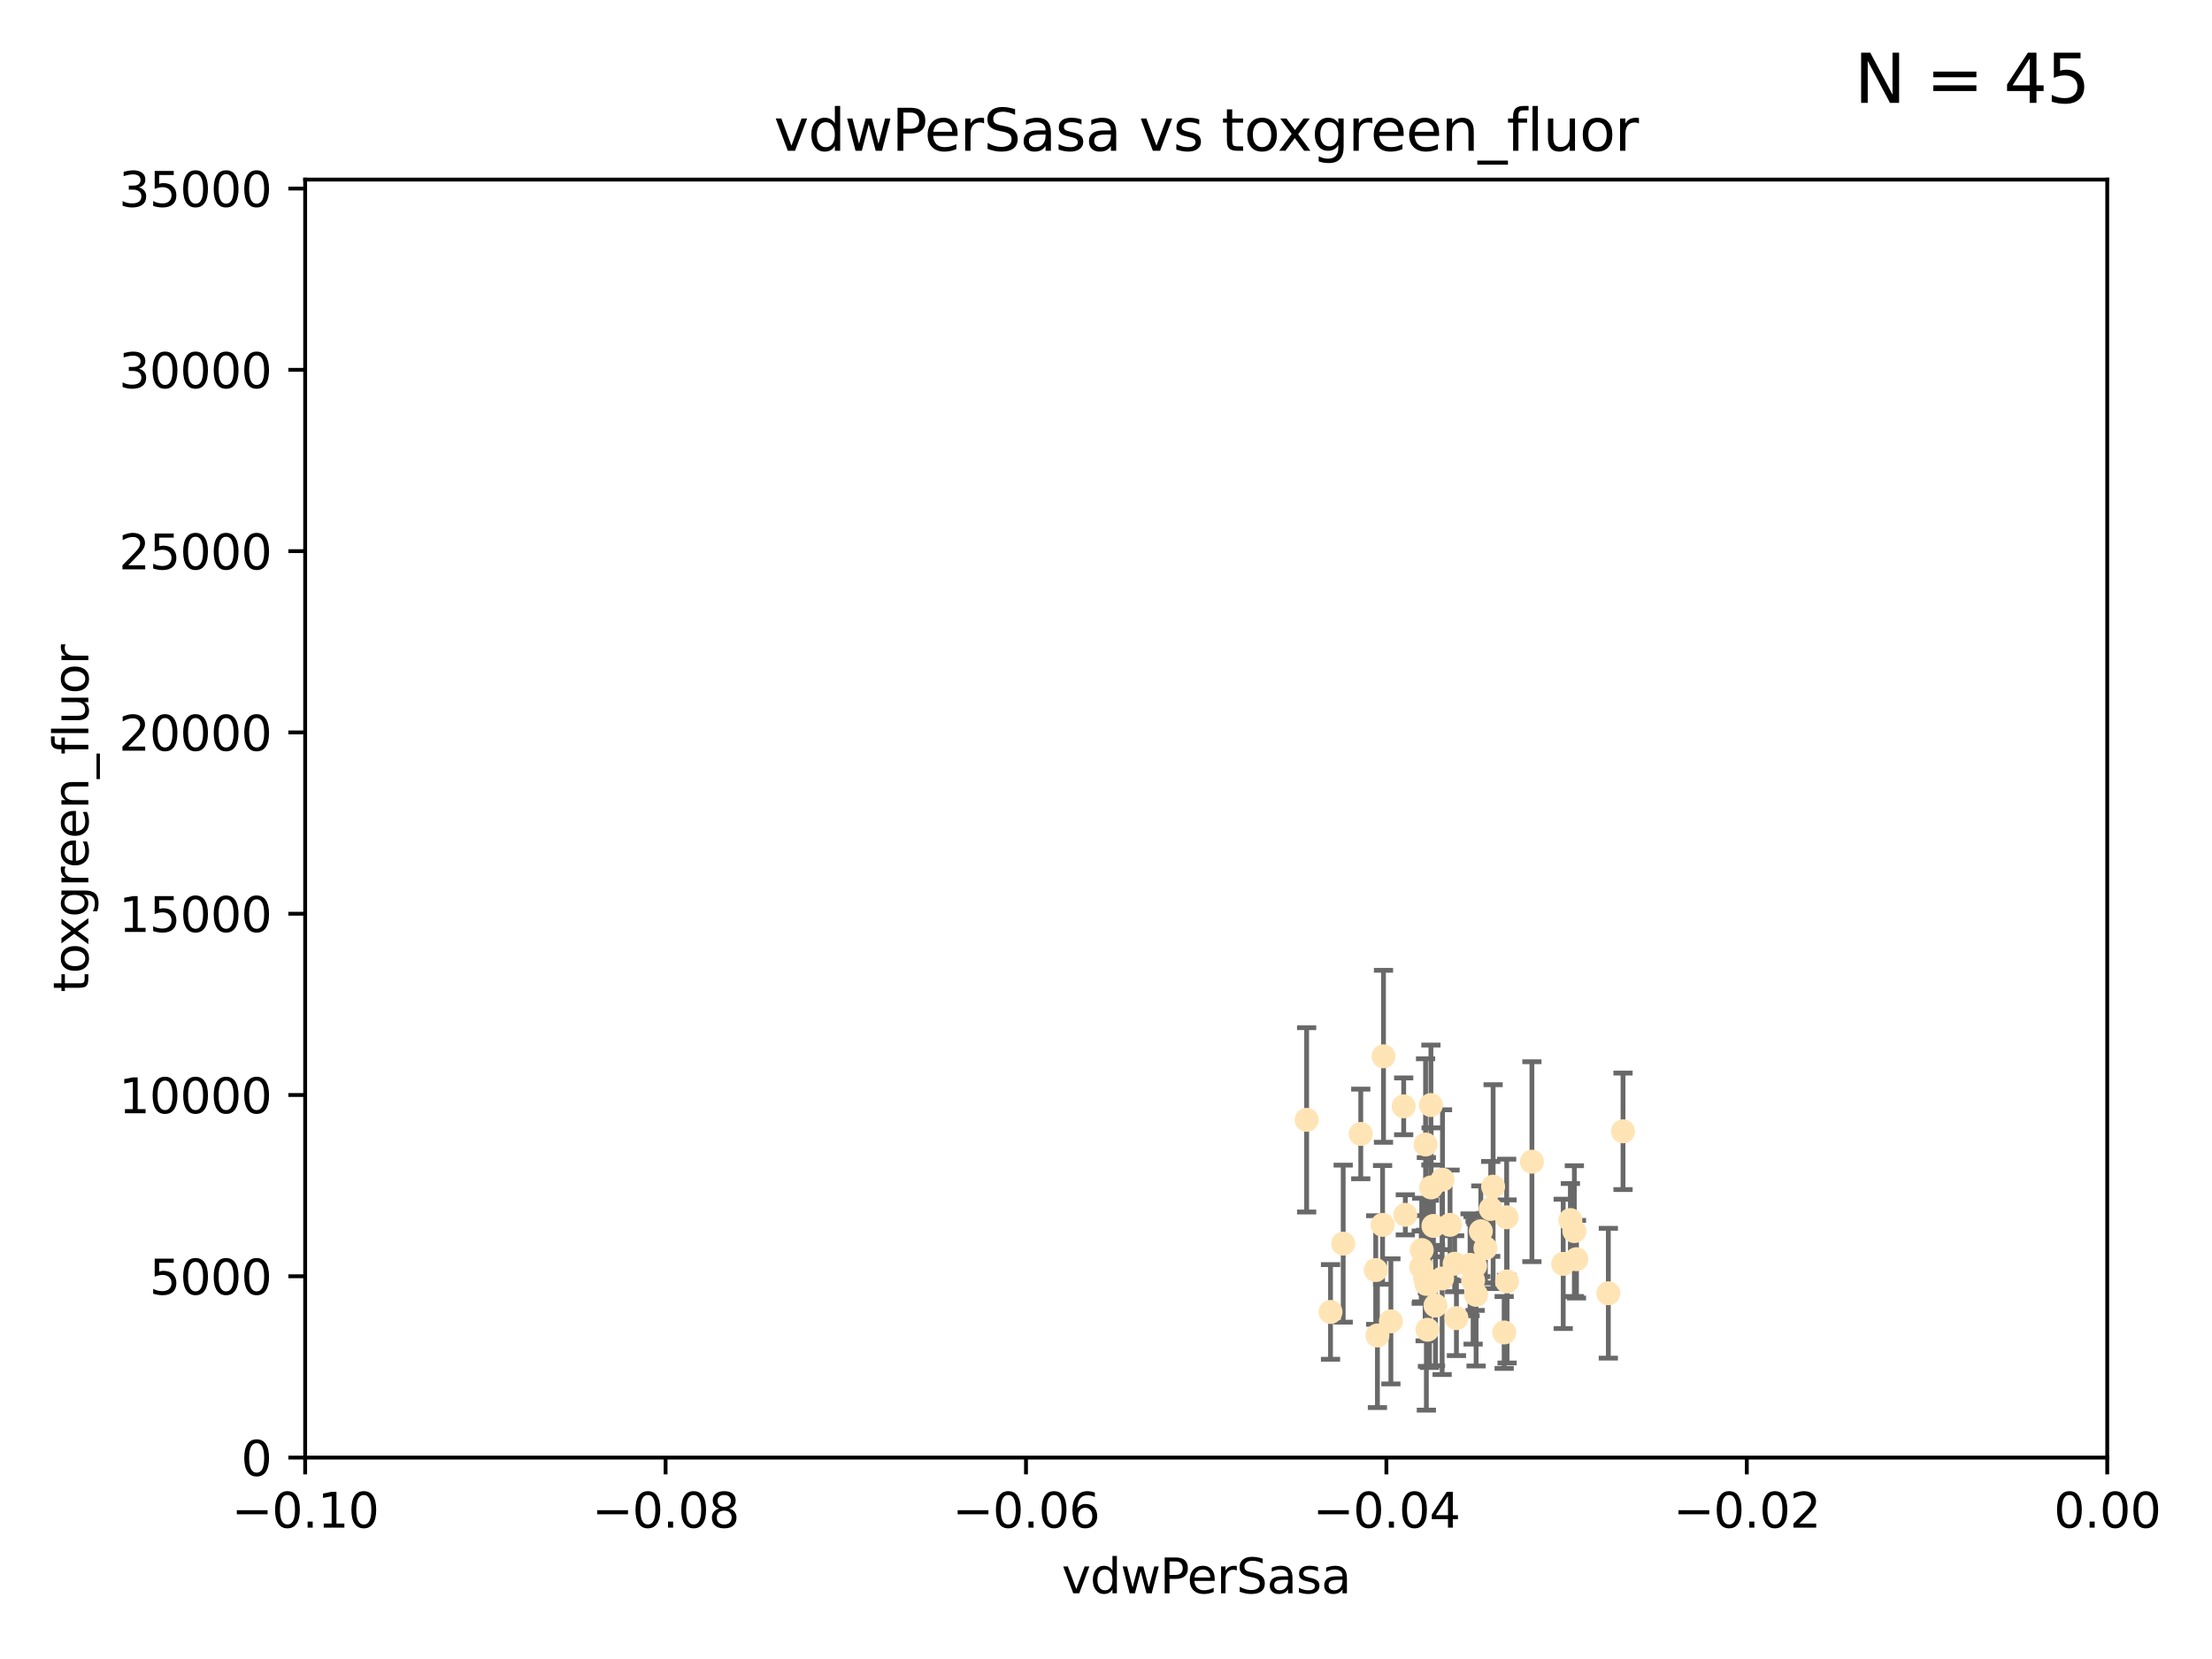 <?xml version="1.0" encoding="utf-8" standalone="no"?>
<!DOCTYPE svg PUBLIC "-//W3C//DTD SVG 1.1//EN"
  "http://www.w3.org/Graphics/SVG/1.1/DTD/svg11.dtd">
<svg xmlns:xlink="http://www.w3.org/1999/xlink" width="460.8pt" height="345.6pt" viewBox="0 0 460.8 345.6" xmlns="http://www.w3.org/2000/svg" version="1.1">
 <defs>
  <style type="text/css">*{stroke-linejoin: round; stroke-linecap: butt}</style>
 </defs>
 <g id="figure_1">
  <g id="patch_1">
   <path d="M 0 345.6 
L 460.8 345.6 
L 460.8 0 
L 0 0 
z
" style="fill: #ffffff"/>
  </g>
  <g id="axes_1">
   <g id="patch_2">
    <path d="M 63.571 303.64 
L 438.975 303.64 
L 438.975 37.411 
L 63.571 37.411 
z
" style="fill: #ffffff"/>
   </g>
   <g id="PathCollection_1">
    <defs>
     <path id="mc07f640f2f" d="M 0 1.118 
C 0.297 1.118 0.581 1 0.791 0.791 
C 1 0.581 1.118 0.297 1.118 0 
C 1.118 -0.297 1 -0.581 0.791 -0.791 
C 0.581 -1 0.297 -1.118 0 -1.118 
C -0.297 -1.118 -0.581 -1 -0.791 -0.791 
C -1 -0.581 -1.118 -0.297 -1.118 0 
C -1.118 0.297 -1 0.581 -0.791 0.791 
C -0.581 1 -0.297 1.118 0 1.118 
z
" style="stroke: #ffe4b5"/>
    </defs>
    <g clip-path="url(#p07886540e5)">
     <use xlink:href="#mc07f640f2f" x="292.414" y="230.468" style="fill: #ffe4b5; stroke: #ffe4b5"/>
     <use xlink:href="#mc07f640f2f" x="283.472" y="236.222" style="fill: #ffe4b5; stroke: #ffe4b5"/>
     <use xlink:href="#mc07f640f2f" x="279.814" y="259.073" style="fill: #ffe4b5; stroke: #ffe4b5"/>
     <use xlink:href="#mc07f640f2f" x="272.196" y="233.283" style="fill: #ffe4b5; stroke: #ffe4b5"/>
     <use xlink:href="#mc07f640f2f" x="277.172" y="273.299" style="fill: #ffe4b5; stroke: #ffe4b5"/>
     <use xlink:href="#mc07f640f2f" x="300.422" y="266.328" style="fill: #ffe4b5; stroke: #ffe4b5"/>
     <use xlink:href="#mc07f640f2f" x="286.944" y="278.206" style="fill: #ffe4b5; stroke: #ffe4b5"/>
     <use xlink:href="#mc07f640f2f" x="288.207" y="220.046" style="fill: #ffe4b5; stroke: #ffe4b5"/>
     <use xlink:href="#mc07f640f2f" x="288.018" y="255.164" style="fill: #ffe4b5; stroke: #ffe4b5"/>
     <use xlink:href="#mc07f640f2f" x="311.044" y="247.2" style="fill: #ffe4b5; stroke: #ffe4b5"/>
     <use xlink:href="#mc07f640f2f" x="297.138" y="267.453" style="fill: #ffe4b5; stroke: #ffe4b5"/>
     <use xlink:href="#mc07f640f2f" x="296.974" y="238.421" style="fill: #ffe4b5; stroke: #ffe4b5"/>
     <use xlink:href="#mc07f640f2f" x="302.072" y="255.162" style="fill: #ffe4b5; stroke: #ffe4b5"/>
     <use xlink:href="#mc07f640f2f" x="286.59" y="264.575" style="fill: #ffe4b5; stroke: #ffe4b5"/>
     <use xlink:href="#mc07f640f2f" x="297.783" y="267.458" style="fill: #ffe4b5; stroke: #ffe4b5"/>
     <use xlink:href="#mc07f640f2f" x="298.608" y="255.382" style="fill: #ffe4b5; stroke: #ffe4b5"/>
     <use xlink:href="#mc07f640f2f" x="300.501" y="245.75" style="fill: #ffe4b5; stroke: #ffe4b5"/>
     <use xlink:href="#mc07f640f2f" x="296.882" y="266.279" style="fill: #ffe4b5; stroke: #ffe4b5"/>
     <use xlink:href="#mc07f640f2f" x="298.086" y="230.204" style="fill: #ffe4b5; stroke: #ffe4b5"/>
     <use xlink:href="#mc07f640f2f" x="308.484" y="256.494" style="fill: #ffe4b5; stroke: #ffe4b5"/>
     <use xlink:href="#mc07f640f2f" x="309.44" y="260.01" style="fill: #ffe4b5; stroke: #ffe4b5"/>
     <use xlink:href="#mc07f640f2f" x="292.755" y="253.07" style="fill: #ffe4b5; stroke: #ffe4b5"/>
     <use xlink:href="#mc07f640f2f" x="296.071" y="263.972" style="fill: #ffe4b5; stroke: #ffe4b5"/>
     <use xlink:href="#mc07f640f2f" x="310.543" y="251.842" style="fill: #ffe4b5; stroke: #ffe4b5"/>
     <use xlink:href="#mc07f640f2f" x="303.027" y="263.256" style="fill: #ffe4b5; stroke: #ffe4b5"/>
     <use xlink:href="#mc07f640f2f" x="298.127" y="247.358" style="fill: #ffe4b5; stroke: #ffe4b5"/>
     <use xlink:href="#mc07f640f2f" x="306.238" y="263.488" style="fill: #ffe4b5; stroke: #ffe4b5"/>
     <use xlink:href="#mc07f640f2f" x="303.404" y="274.597" style="fill: #ffe4b5; stroke: #ffe4b5"/>
     <use xlink:href="#mc07f640f2f" x="299.034" y="271.972" style="fill: #ffe4b5; stroke: #ffe4b5"/>
     <use xlink:href="#mc07f640f2f" x="307.497" y="269.741" style="fill: #ffe4b5; stroke: #ffe4b5"/>
     <use xlink:href="#mc07f640f2f" x="325.649" y="263.286" style="fill: #ffe4b5; stroke: #ffe4b5"/>
     <use xlink:href="#mc07f640f2f" x="319.126" y="242.001" style="fill: #ffe4b5; stroke: #ffe4b5"/>
     <use xlink:href="#mc07f640f2f" x="307.295" y="263.706" style="fill: #ffe4b5; stroke: #ffe4b5"/>
     <use xlink:href="#mc07f640f2f" x="296.173" y="260.409" style="fill: #ffe4b5; stroke: #ffe4b5"/>
     <use xlink:href="#mc07f640f2f" x="313.95" y="266.947" style="fill: #ffe4b5; stroke: #ffe4b5"/>
     <use xlink:href="#mc07f640f2f" x="327.969" y="256.462" style="fill: #ffe4b5; stroke: #ffe4b5"/>
     <use xlink:href="#mc07f640f2f" x="306.875" y="266.727" style="fill: #ffe4b5; stroke: #ffe4b5"/>
     <use xlink:href="#mc07f640f2f" x="335.045" y="269.405" style="fill: #ffe4b5; stroke: #ffe4b5"/>
     <use xlink:href="#mc07f640f2f" x="289.747" y="275.261" style="fill: #ffe4b5; stroke: #ffe4b5"/>
     <use xlink:href="#mc07f640f2f" x="327.134" y="254.163" style="fill: #ffe4b5; stroke: #ffe4b5"/>
     <use xlink:href="#mc07f640f2f" x="313.861" y="253.584" style="fill: #ffe4b5; stroke: #ffe4b5"/>
     <use xlink:href="#mc07f640f2f" x="297.373" y="277.009" style="fill: #ffe4b5; stroke: #ffe4b5"/>
     <use xlink:href="#mc07f640f2f" x="328.406" y="262.316" style="fill: #ffe4b5; stroke: #ffe4b5"/>
     <use xlink:href="#mc07f640f2f" x="313.345" y="277.579" style="fill: #ffe4b5; stroke: #ffe4b5"/>
     <use xlink:href="#mc07f640f2f" x="338.105" y="235.674" style="fill: #ffe4b5; stroke: #ffe4b5"/>
    </g>
   </g>
   <g id="matplotlib.axis_1">
    <g id="xtick_1">
     <g id="line2d_1">
      <defs>
       <path id="m826f24c037" d="M 0 0 
L 0 3.5 
" style="stroke: #000000; stroke-width: 0.8"/>
      </defs>
      <g>
       <use xlink:href="#m826f24c037" x="63.571" y="303.64" style="stroke: #000000; stroke-width: 0.8"/>
      </g>
     </g>
     <g id="text_1">
      <!-- −0.10 -->
      <g transform="translate(48.249 318.238)scale(0.1 -0.1)">
       <defs>
        <path id="DejaVuSans-2212" d="M 678 2272 
L 4684 2272 
L 4684 1741 
L 678 1741 
L 678 2272 
z
" transform="scale(0.016)"/>
        <path id="DejaVuSans-30" d="M 2034 4250 
Q 1547 4250 1301 3770 
Q 1056 3291 1056 2328 
Q 1056 1369 1301 889 
Q 1547 409 2034 409 
Q 2525 409 2770 889 
Q 3016 1369 3016 2328 
Q 3016 3291 2770 3770 
Q 2525 4250 2034 4250 
z
M 2034 4750 
Q 2819 4750 3233 4129 
Q 3647 3509 3647 2328 
Q 3647 1150 3233 529 
Q 2819 -91 2034 -91 
Q 1250 -91 836 529 
Q 422 1150 422 2328 
Q 422 3509 836 4129 
Q 1250 4750 2034 4750 
z
" transform="scale(0.016)"/>
        <path id="DejaVuSans-2e" d="M 684 794 
L 1344 794 
L 1344 0 
L 684 0 
L 684 794 
z
" transform="scale(0.016)"/>
        <path id="DejaVuSans-31" d="M 794 531 
L 1825 531 
L 1825 4091 
L 703 3866 
L 703 4441 
L 1819 4666 
L 2450 4666 
L 2450 531 
L 3481 531 
L 3481 0 
L 794 0 
L 794 531 
z
" transform="scale(0.016)"/>
       </defs>
       <use xlink:href="#DejaVuSans-2212"/>
       <use xlink:href="#DejaVuSans-30" x="83.789"/>
       <use xlink:href="#DejaVuSans-2e" x="147.412"/>
       <use xlink:href="#DejaVuSans-31" x="179.199"/>
       <use xlink:href="#DejaVuSans-30" x="242.822"/>
      </g>
     </g>
    </g>
    <g id="xtick_2">
     <g id="line2d_2">
      <g>
       <use xlink:href="#m826f24c037" x="138.652" y="303.64" style="stroke: #000000; stroke-width: 0.8"/>
      </g>
     </g>
     <g id="text_2">
      <!-- −0.08 -->
      <g transform="translate(123.329 318.238)scale(0.1 -0.1)">
       <defs>
        <path id="DejaVuSans-38" d="M 2034 2216 
Q 1584 2216 1326 1975 
Q 1069 1734 1069 1313 
Q 1069 891 1326 650 
Q 1584 409 2034 409 
Q 2484 409 2743 651 
Q 3003 894 3003 1313 
Q 3003 1734 2745 1975 
Q 2488 2216 2034 2216 
z
M 1403 2484 
Q 997 2584 770 2862 
Q 544 3141 544 3541 
Q 544 4100 942 4425 
Q 1341 4750 2034 4750 
Q 2731 4750 3128 4425 
Q 3525 4100 3525 3541 
Q 3525 3141 3298 2862 
Q 3072 2584 2669 2484 
Q 3125 2378 3379 2068 
Q 3634 1759 3634 1313 
Q 3634 634 3220 271 
Q 2806 -91 2034 -91 
Q 1263 -91 848 271 
Q 434 634 434 1313 
Q 434 1759 690 2068 
Q 947 2378 1403 2484 
z
M 1172 3481 
Q 1172 3119 1398 2916 
Q 1625 2713 2034 2713 
Q 2441 2713 2670 2916 
Q 2900 3119 2900 3481 
Q 2900 3844 2670 4047 
Q 2441 4250 2034 4250 
Q 1625 4250 1398 4047 
Q 1172 3844 1172 3481 
z
" transform="scale(0.016)"/>
       </defs>
       <use xlink:href="#DejaVuSans-2212"/>
       <use xlink:href="#DejaVuSans-30" x="83.789"/>
       <use xlink:href="#DejaVuSans-2e" x="147.412"/>
       <use xlink:href="#DejaVuSans-30" x="179.199"/>
       <use xlink:href="#DejaVuSans-38" x="242.822"/>
      </g>
     </g>
    </g>
    <g id="xtick_3">
     <g id="line2d_3">
      <g>
       <use xlink:href="#m826f24c037" x="213.733" y="303.64" style="stroke: #000000; stroke-width: 0.8"/>
      </g>
     </g>
     <g id="text_3">
      <!-- −0.06 -->
      <g transform="translate(198.41 318.238)scale(0.1 -0.1)">
       <defs>
        <path id="DejaVuSans-36" d="M 2113 2584 
Q 1688 2584 1439 2293 
Q 1191 2003 1191 1497 
Q 1191 994 1439 701 
Q 1688 409 2113 409 
Q 2538 409 2786 701 
Q 3034 994 3034 1497 
Q 3034 2003 2786 2293 
Q 2538 2584 2113 2584 
z
M 3366 4563 
L 3366 3988 
Q 3128 4100 2886 4159 
Q 2644 4219 2406 4219 
Q 1781 4219 1451 3797 
Q 1122 3375 1075 2522 
Q 1259 2794 1537 2939 
Q 1816 3084 2150 3084 
Q 2853 3084 3261 2657 
Q 3669 2231 3669 1497 
Q 3669 778 3244 343 
Q 2819 -91 2113 -91 
Q 1303 -91 875 529 
Q 447 1150 447 2328 
Q 447 3434 972 4092 
Q 1497 4750 2381 4750 
Q 2619 4750 2861 4703 
Q 3103 4656 3366 4563 
z
" transform="scale(0.016)"/>
       </defs>
       <use xlink:href="#DejaVuSans-2212"/>
       <use xlink:href="#DejaVuSans-30" x="83.789"/>
       <use xlink:href="#DejaVuSans-2e" x="147.412"/>
       <use xlink:href="#DejaVuSans-30" x="179.199"/>
       <use xlink:href="#DejaVuSans-36" x="242.822"/>
      </g>
     </g>
    </g>
    <g id="xtick_4">
     <g id="line2d_4">
      <g>
       <use xlink:href="#m826f24c037" x="288.813" y="303.64" style="stroke: #000000; stroke-width: 0.8"/>
      </g>
     </g>
     <g id="text_4">
      <!-- −0.04 -->
      <g transform="translate(273.491 318.238)scale(0.1 -0.1)">
       <defs>
        <path id="DejaVuSans-34" d="M 2419 4116 
L 825 1625 
L 2419 1625 
L 2419 4116 
z
M 2253 4666 
L 3047 4666 
L 3047 1625 
L 3713 1625 
L 3713 1100 
L 3047 1100 
L 3047 0 
L 2419 0 
L 2419 1100 
L 313 1100 
L 313 1709 
L 2253 4666 
z
" transform="scale(0.016)"/>
       </defs>
       <use xlink:href="#DejaVuSans-2212"/>
       <use xlink:href="#DejaVuSans-30" x="83.789"/>
       <use xlink:href="#DejaVuSans-2e" x="147.412"/>
       <use xlink:href="#DejaVuSans-30" x="179.199"/>
       <use xlink:href="#DejaVuSans-34" x="242.822"/>
      </g>
     </g>
    </g>
    <g id="xtick_5">
     <g id="line2d_5">
      <g>
       <use xlink:href="#m826f24c037" x="363.894" y="303.64" style="stroke: #000000; stroke-width: 0.8"/>
      </g>
     </g>
     <g id="text_5">
      <!-- −0.02 -->
      <g transform="translate(348.572 318.238)scale(0.1 -0.1)">
       <defs>
        <path id="DejaVuSans-32" d="M 1228 531 
L 3431 531 
L 3431 0 
L 469 0 
L 469 531 
Q 828 903 1448 1529 
Q 2069 2156 2228 2338 
Q 2531 2678 2651 2914 
Q 2772 3150 2772 3378 
Q 2772 3750 2511 3984 
Q 2250 4219 1831 4219 
Q 1534 4219 1204 4116 
Q 875 4013 500 3803 
L 500 4441 
Q 881 4594 1212 4672 
Q 1544 4750 1819 4750 
Q 2544 4750 2975 4387 
Q 3406 4025 3406 3419 
Q 3406 3131 3298 2873 
Q 3191 2616 2906 2266 
Q 2828 2175 2409 1742 
Q 1991 1309 1228 531 
z
" transform="scale(0.016)"/>
       </defs>
       <use xlink:href="#DejaVuSans-2212"/>
       <use xlink:href="#DejaVuSans-30" x="83.789"/>
       <use xlink:href="#DejaVuSans-2e" x="147.412"/>
       <use xlink:href="#DejaVuSans-30" x="179.199"/>
       <use xlink:href="#DejaVuSans-32" x="242.822"/>
      </g>
     </g>
    </g>
    <g id="xtick_6">
     <g id="line2d_6">
      <g>
       <use xlink:href="#m826f24c037" x="438.975" y="303.64" style="stroke: #000000; stroke-width: 0.8"/>
      </g>
     </g>
     <g id="text_6">
      <!-- 0.00 -->
      <g transform="translate(427.842 318.238)scale(0.1 -0.1)">
       <use xlink:href="#DejaVuSans-30"/>
       <use xlink:href="#DejaVuSans-2e" x="63.623"/>
       <use xlink:href="#DejaVuSans-30" x="95.41"/>
       <use xlink:href="#DejaVuSans-30" x="159.033"/>
      </g>
     </g>
    </g>
    <g id="text_7">
     <!-- vdwPerSasa -->
     <g transform="translate(221.178 331.917)scale(0.1 -0.1)">
      <defs>
       <path id="DejaVuSans-76" d="M 191 3500 
L 800 3500 
L 1894 563 
L 2988 3500 
L 3597 3500 
L 2284 0 
L 1503 0 
L 191 3500 
z
" transform="scale(0.016)"/>
       <path id="DejaVuSans-64" d="M 2906 2969 
L 2906 4863 
L 3481 4863 
L 3481 0 
L 2906 0 
L 2906 525 
Q 2725 213 2448 61 
Q 2172 -91 1784 -91 
Q 1150 -91 751 415 
Q 353 922 353 1747 
Q 353 2572 751 3078 
Q 1150 3584 1784 3584 
Q 2172 3584 2448 3432 
Q 2725 3281 2906 2969 
z
M 947 1747 
Q 947 1113 1208 752 
Q 1469 391 1925 391 
Q 2381 391 2643 752 
Q 2906 1113 2906 1747 
Q 2906 2381 2643 2742 
Q 2381 3103 1925 3103 
Q 1469 3103 1208 2742 
Q 947 2381 947 1747 
z
" transform="scale(0.016)"/>
       <path id="DejaVuSans-77" d="M 269 3500 
L 844 3500 
L 1563 769 
L 2278 3500 
L 2956 3500 
L 3675 769 
L 4391 3500 
L 4966 3500 
L 4050 0 
L 3372 0 
L 2619 2869 
L 1863 0 
L 1184 0 
L 269 3500 
z
" transform="scale(0.016)"/>
       <path id="DejaVuSans-50" d="M 1259 4147 
L 1259 2394 
L 2053 2394 
Q 2494 2394 2734 2622 
Q 2975 2850 2975 3272 
Q 2975 3691 2734 3919 
Q 2494 4147 2053 4147 
L 1259 4147 
z
M 628 4666 
L 2053 4666 
Q 2838 4666 3239 4311 
Q 3641 3956 3641 3272 
Q 3641 2581 3239 2228 
Q 2838 1875 2053 1875 
L 1259 1875 
L 1259 0 
L 628 0 
L 628 4666 
z
" transform="scale(0.016)"/>
       <path id="DejaVuSans-65" d="M 3597 1894 
L 3597 1613 
L 953 1613 
Q 991 1019 1311 708 
Q 1631 397 2203 397 
Q 2534 397 2845 478 
Q 3156 559 3463 722 
L 3463 178 
Q 3153 47 2828 -22 
Q 2503 -91 2169 -91 
Q 1331 -91 842 396 
Q 353 884 353 1716 
Q 353 2575 817 3079 
Q 1281 3584 2069 3584 
Q 2775 3584 3186 3129 
Q 3597 2675 3597 1894 
z
M 3022 2063 
Q 3016 2534 2758 2815 
Q 2500 3097 2075 3097 
Q 1594 3097 1305 2825 
Q 1016 2553 972 2059 
L 3022 2063 
z
" transform="scale(0.016)"/>
       <path id="DejaVuSans-72" d="M 2631 2963 
Q 2534 3019 2420 3045 
Q 2306 3072 2169 3072 
Q 1681 3072 1420 2755 
Q 1159 2438 1159 1844 
L 1159 0 
L 581 0 
L 581 3500 
L 1159 3500 
L 1159 2956 
Q 1341 3275 1631 3429 
Q 1922 3584 2338 3584 
Q 2397 3584 2469 3576 
Q 2541 3569 2628 3553 
L 2631 2963 
z
" transform="scale(0.016)"/>
       <path id="DejaVuSans-53" d="M 3425 4513 
L 3425 3897 
Q 3066 4069 2747 4153 
Q 2428 4238 2131 4238 
Q 1616 4238 1336 4038 
Q 1056 3838 1056 3469 
Q 1056 3159 1242 3001 
Q 1428 2844 1947 2747 
L 2328 2669 
Q 3034 2534 3370 2195 
Q 3706 1856 3706 1288 
Q 3706 609 3251 259 
Q 2797 -91 1919 -91 
Q 1588 -91 1214 -16 
Q 841 59 441 206 
L 441 856 
Q 825 641 1194 531 
Q 1563 422 1919 422 
Q 2459 422 2753 634 
Q 3047 847 3047 1241 
Q 3047 1584 2836 1778 
Q 2625 1972 2144 2069 
L 1759 2144 
Q 1053 2284 737 2584 
Q 422 2884 422 3419 
Q 422 4038 858 4394 
Q 1294 4750 2059 4750 
Q 2388 4750 2728 4690 
Q 3069 4631 3425 4513 
z
" transform="scale(0.016)"/>
       <path id="DejaVuSans-61" d="M 2194 1759 
Q 1497 1759 1228 1600 
Q 959 1441 959 1056 
Q 959 750 1161 570 
Q 1363 391 1709 391 
Q 2188 391 2477 730 
Q 2766 1069 2766 1631 
L 2766 1759 
L 2194 1759 
z
M 3341 1997 
L 3341 0 
L 2766 0 
L 2766 531 
Q 2569 213 2275 61 
Q 1981 -91 1556 -91 
Q 1019 -91 701 211 
Q 384 513 384 1019 
Q 384 1609 779 1909 
Q 1175 2209 1959 2209 
L 2766 2209 
L 2766 2266 
Q 2766 2663 2505 2880 
Q 2244 3097 1772 3097 
Q 1472 3097 1187 3025 
Q 903 2953 641 2809 
L 641 3341 
Q 956 3463 1253 3523 
Q 1550 3584 1831 3584 
Q 2591 3584 2966 3190 
Q 3341 2797 3341 1997 
z
" transform="scale(0.016)"/>
       <path id="DejaVuSans-73" d="M 2834 3397 
L 2834 2853 
Q 2591 2978 2328 3040 
Q 2066 3103 1784 3103 
Q 1356 3103 1142 2972 
Q 928 2841 928 2578 
Q 928 2378 1081 2264 
Q 1234 2150 1697 2047 
L 1894 2003 
Q 2506 1872 2764 1633 
Q 3022 1394 3022 966 
Q 3022 478 2636 193 
Q 2250 -91 1575 -91 
Q 1294 -91 989 -36 
Q 684 19 347 128 
L 347 722 
Q 666 556 975 473 
Q 1284 391 1588 391 
Q 1994 391 2212 530 
Q 2431 669 2431 922 
Q 2431 1156 2273 1281 
Q 2116 1406 1581 1522 
L 1381 1569 
Q 847 1681 609 1914 
Q 372 2147 372 2553 
Q 372 3047 722 3315 
Q 1072 3584 1716 3584 
Q 2034 3584 2315 3537 
Q 2597 3491 2834 3397 
z
" transform="scale(0.016)"/>
      </defs>
      <use xlink:href="#DejaVuSans-76"/>
      <use xlink:href="#DejaVuSans-64" x="59.18"/>
      <use xlink:href="#DejaVuSans-77" x="122.656"/>
      <use xlink:href="#DejaVuSans-50" x="204.443"/>
      <use xlink:href="#DejaVuSans-65" x="261.121"/>
      <use xlink:href="#DejaVuSans-72" x="322.645"/>
      <use xlink:href="#DejaVuSans-53" x="363.758"/>
      <use xlink:href="#DejaVuSans-61" x="427.234"/>
      <use xlink:href="#DejaVuSans-73" x="488.514"/>
      <use xlink:href="#DejaVuSans-61" x="540.613"/>
     </g>
    </g>
   </g>
   <g id="matplotlib.axis_2">
    <g id="ytick_1">
     <g id="line2d_7">
      <defs>
       <path id="m23e819c0aa" d="M 0 0 
L -3.5 0 
" style="stroke: #000000; stroke-width: 0.8"/>
      </defs>
      <g>
       <use xlink:href="#m23e819c0aa" x="63.571" y="303.64" style="stroke: #000000; stroke-width: 0.8"/>
      </g>
     </g>
     <g id="text_8">
      <!-- 0 -->
      <g transform="translate(50.209 307.439)scale(0.1 -0.1)">
       <use xlink:href="#DejaVuSans-30"/>
      </g>
     </g>
    </g>
    <g id="ytick_2">
     <g id="line2d_8">
      <g>
       <use xlink:href="#m23e819c0aa" x="63.571" y="265.874" style="stroke: #000000; stroke-width: 0.8"/>
      </g>
     </g>
     <g id="text_9">
      <!-- 5000 -->
      <g transform="translate(31.121 269.673)scale(0.1 -0.1)">
       <defs>
        <path id="DejaVuSans-35" d="M 691 4666 
L 3169 4666 
L 3169 4134 
L 1269 4134 
L 1269 2991 
Q 1406 3038 1543 3061 
Q 1681 3084 1819 3084 
Q 2600 3084 3056 2656 
Q 3513 2228 3513 1497 
Q 3513 744 3044 326 
Q 2575 -91 1722 -91 
Q 1428 -91 1123 -41 
Q 819 9 494 109 
L 494 744 
Q 775 591 1075 516 
Q 1375 441 1709 441 
Q 2250 441 2565 725 
Q 2881 1009 2881 1497 
Q 2881 1984 2565 2268 
Q 2250 2553 1709 2553 
Q 1456 2553 1204 2497 
Q 953 2441 691 2322 
L 691 4666 
z
" transform="scale(0.016)"/>
       </defs>
       <use xlink:href="#DejaVuSans-35"/>
       <use xlink:href="#DejaVuSans-30" x="63.623"/>
       <use xlink:href="#DejaVuSans-30" x="127.246"/>
       <use xlink:href="#DejaVuSans-30" x="190.869"/>
      </g>
     </g>
    </g>
    <g id="ytick_3">
     <g id="line2d_9">
      <g>
       <use xlink:href="#m23e819c0aa" x="63.571" y="228.108" style="stroke: #000000; stroke-width: 0.8"/>
      </g>
     </g>
     <g id="text_10">
      <!-- 10000 -->
      <g transform="translate(24.759 231.907)scale(0.1 -0.1)">
       <use xlink:href="#DejaVuSans-31"/>
       <use xlink:href="#DejaVuSans-30" x="63.623"/>
       <use xlink:href="#DejaVuSans-30" x="127.246"/>
       <use xlink:href="#DejaVuSans-30" x="190.869"/>
       <use xlink:href="#DejaVuSans-30" x="254.492"/>
      </g>
     </g>
    </g>
    <g id="ytick_4">
     <g id="line2d_10">
      <g>
       <use xlink:href="#m23e819c0aa" x="63.571" y="190.342" style="stroke: #000000; stroke-width: 0.8"/>
      </g>
     </g>
     <g id="text_11">
      <!-- 15000 -->
      <g transform="translate(24.759 194.141)scale(0.1 -0.1)">
       <use xlink:href="#DejaVuSans-31"/>
       <use xlink:href="#DejaVuSans-35" x="63.623"/>
       <use xlink:href="#DejaVuSans-30" x="127.246"/>
       <use xlink:href="#DejaVuSans-30" x="190.869"/>
       <use xlink:href="#DejaVuSans-30" x="254.492"/>
      </g>
     </g>
    </g>
    <g id="ytick_5">
     <g id="line2d_11">
      <g>
       <use xlink:href="#m23e819c0aa" x="63.571" y="152.576" style="stroke: #000000; stroke-width: 0.8"/>
      </g>
     </g>
     <g id="text_12">
      <!-- 20000 -->
      <g transform="translate(24.759 156.375)scale(0.1 -0.1)">
       <use xlink:href="#DejaVuSans-32"/>
       <use xlink:href="#DejaVuSans-30" x="63.623"/>
       <use xlink:href="#DejaVuSans-30" x="127.246"/>
       <use xlink:href="#DejaVuSans-30" x="190.869"/>
       <use xlink:href="#DejaVuSans-30" x="254.492"/>
      </g>
     </g>
    </g>
    <g id="ytick_6">
     <g id="line2d_12">
      <g>
       <use xlink:href="#m23e819c0aa" x="63.571" y="114.81" style="stroke: #000000; stroke-width: 0.8"/>
      </g>
     </g>
     <g id="text_13">
      <!-- 25000 -->
      <g transform="translate(24.759 118.609)scale(0.1 -0.1)">
       <use xlink:href="#DejaVuSans-32"/>
       <use xlink:href="#DejaVuSans-35" x="63.623"/>
       <use xlink:href="#DejaVuSans-30" x="127.246"/>
       <use xlink:href="#DejaVuSans-30" x="190.869"/>
       <use xlink:href="#DejaVuSans-30" x="254.492"/>
      </g>
     </g>
    </g>
    <g id="ytick_7">
     <g id="line2d_13">
      <g>
       <use xlink:href="#m23e819c0aa" x="63.571" y="77.044" style="stroke: #000000; stroke-width: 0.8"/>
      </g>
     </g>
     <g id="text_14">
      <!-- 30000 -->
      <g transform="translate(24.759 80.844)scale(0.1 -0.1)">
       <defs>
        <path id="DejaVuSans-33" d="M 2597 2516 
Q 3050 2419 3304 2112 
Q 3559 1806 3559 1356 
Q 3559 666 3084 287 
Q 2609 -91 1734 -91 
Q 1441 -91 1130 -33 
Q 819 25 488 141 
L 488 750 
Q 750 597 1062 519 
Q 1375 441 1716 441 
Q 2309 441 2620 675 
Q 2931 909 2931 1356 
Q 2931 1769 2642 2001 
Q 2353 2234 1838 2234 
L 1294 2234 
L 1294 2753 
L 1863 2753 
Q 2328 2753 2575 2939 
Q 2822 3125 2822 3475 
Q 2822 3834 2567 4026 
Q 2313 4219 1838 4219 
Q 1578 4219 1281 4162 
Q 984 4106 628 3988 
L 628 4550 
Q 988 4650 1302 4700 
Q 1616 4750 1894 4750 
Q 2613 4750 3031 4423 
Q 3450 4097 3450 3541 
Q 3450 3153 3228 2886 
Q 3006 2619 2597 2516 
z
" transform="scale(0.016)"/>
       </defs>
       <use xlink:href="#DejaVuSans-33"/>
       <use xlink:href="#DejaVuSans-30" x="63.623"/>
       <use xlink:href="#DejaVuSans-30" x="127.246"/>
       <use xlink:href="#DejaVuSans-30" x="190.869"/>
       <use xlink:href="#DejaVuSans-30" x="254.492"/>
      </g>
     </g>
    </g>
    <g id="ytick_8">
     <g id="line2d_14">
      <g>
       <use xlink:href="#m23e819c0aa" x="63.571" y="39.278" style="stroke: #000000; stroke-width: 0.8"/>
      </g>
     </g>
     <g id="text_15">
      <!-- 35000 -->
      <g transform="translate(24.759 43.078)scale(0.1 -0.1)">
       <use xlink:href="#DejaVuSans-33"/>
       <use xlink:href="#DejaVuSans-35" x="63.623"/>
       <use xlink:href="#DejaVuSans-30" x="127.246"/>
       <use xlink:href="#DejaVuSans-30" x="190.869"/>
       <use xlink:href="#DejaVuSans-30" x="254.492"/>
      </g>
     </g>
    </g>
    <g id="text_16">
     <!-- toxgreen_fluor -->
     <g transform="translate(18.401 206.72)rotate(-90)scale(0.1 -0.1)">
      <defs>
       <path id="DejaVuSans-74" d="M 1172 4494 
L 1172 3500 
L 2356 3500 
L 2356 3053 
L 1172 3053 
L 1172 1153 
Q 1172 725 1289 603 
Q 1406 481 1766 481 
L 2356 481 
L 2356 0 
L 1766 0 
Q 1100 0 847 248 
Q 594 497 594 1153 
L 594 3053 
L 172 3053 
L 172 3500 
L 594 3500 
L 594 4494 
L 1172 4494 
z
" transform="scale(0.016)"/>
       <path id="DejaVuSans-6f" d="M 1959 3097 
Q 1497 3097 1228 2736 
Q 959 2375 959 1747 
Q 959 1119 1226 758 
Q 1494 397 1959 397 
Q 2419 397 2687 759 
Q 2956 1122 2956 1747 
Q 2956 2369 2687 2733 
Q 2419 3097 1959 3097 
z
M 1959 3584 
Q 2709 3584 3137 3096 
Q 3566 2609 3566 1747 
Q 3566 888 3137 398 
Q 2709 -91 1959 -91 
Q 1206 -91 779 398 
Q 353 888 353 1747 
Q 353 2609 779 3096 
Q 1206 3584 1959 3584 
z
" transform="scale(0.016)"/>
       <path id="DejaVuSans-78" d="M 3513 3500 
L 2247 1797 
L 3578 0 
L 2900 0 
L 1881 1375 
L 863 0 
L 184 0 
L 1544 1831 
L 300 3500 
L 978 3500 
L 1906 2253 
L 2834 3500 
L 3513 3500 
z
" transform="scale(0.016)"/>
       <path id="DejaVuSans-67" d="M 2906 1791 
Q 2906 2416 2648 2759 
Q 2391 3103 1925 3103 
Q 1463 3103 1205 2759 
Q 947 2416 947 1791 
Q 947 1169 1205 825 
Q 1463 481 1925 481 
Q 2391 481 2648 825 
Q 2906 1169 2906 1791 
z
M 3481 434 
Q 3481 -459 3084 -895 
Q 2688 -1331 1869 -1331 
Q 1566 -1331 1297 -1286 
Q 1028 -1241 775 -1147 
L 775 -588 
Q 1028 -725 1275 -790 
Q 1522 -856 1778 -856 
Q 2344 -856 2625 -561 
Q 2906 -266 2906 331 
L 2906 616 
Q 2728 306 2450 153 
Q 2172 0 1784 0 
Q 1141 0 747 490 
Q 353 981 353 1791 
Q 353 2603 747 3093 
Q 1141 3584 1784 3584 
Q 2172 3584 2450 3431 
Q 2728 3278 2906 2969 
L 2906 3500 
L 3481 3500 
L 3481 434 
z
" transform="scale(0.016)"/>
       <path id="DejaVuSans-6e" d="M 3513 2113 
L 3513 0 
L 2938 0 
L 2938 2094 
Q 2938 2591 2744 2837 
Q 2550 3084 2163 3084 
Q 1697 3084 1428 2787 
Q 1159 2491 1159 1978 
L 1159 0 
L 581 0 
L 581 3500 
L 1159 3500 
L 1159 2956 
Q 1366 3272 1645 3428 
Q 1925 3584 2291 3584 
Q 2894 3584 3203 3211 
Q 3513 2838 3513 2113 
z
" transform="scale(0.016)"/>
       <path id="DejaVuSans-5f" d="M 3263 -1063 
L 3263 -1509 
L -63 -1509 
L -63 -1063 
L 3263 -1063 
z
" transform="scale(0.016)"/>
       <path id="DejaVuSans-66" d="M 2375 4863 
L 2375 4384 
L 1825 4384 
Q 1516 4384 1395 4259 
Q 1275 4134 1275 3809 
L 1275 3500 
L 2222 3500 
L 2222 3053 
L 1275 3053 
L 1275 0 
L 697 0 
L 697 3053 
L 147 3053 
L 147 3500 
L 697 3500 
L 697 3744 
Q 697 4328 969 4595 
Q 1241 4863 1831 4863 
L 2375 4863 
z
" transform="scale(0.016)"/>
       <path id="DejaVuSans-6c" d="M 603 4863 
L 1178 4863 
L 1178 0 
L 603 0 
L 603 4863 
z
" transform="scale(0.016)"/>
       <path id="DejaVuSans-75" d="M 544 1381 
L 544 3500 
L 1119 3500 
L 1119 1403 
Q 1119 906 1312 657 
Q 1506 409 1894 409 
Q 2359 409 2629 706 
Q 2900 1003 2900 1516 
L 2900 3500 
L 3475 3500 
L 3475 0 
L 2900 0 
L 2900 538 
Q 2691 219 2414 64 
Q 2138 -91 1772 -91 
Q 1169 -91 856 284 
Q 544 659 544 1381 
z
M 1991 3584 
L 1991 3584 
z
" transform="scale(0.016)"/>
      </defs>
      <use xlink:href="#DejaVuSans-74"/>
      <use xlink:href="#DejaVuSans-6f" x="39.209"/>
      <use xlink:href="#DejaVuSans-78" x="97.266"/>
      <use xlink:href="#DejaVuSans-67" x="156.445"/>
      <use xlink:href="#DejaVuSans-72" x="219.922"/>
      <use xlink:href="#DejaVuSans-65" x="258.785"/>
      <use xlink:href="#DejaVuSans-65" x="320.309"/>
      <use xlink:href="#DejaVuSans-6e" x="381.832"/>
      <use xlink:href="#DejaVuSans-5f" x="445.211"/>
      <use xlink:href="#DejaVuSans-66" x="495.211"/>
      <use xlink:href="#DejaVuSans-6c" x="530.416"/>
      <use xlink:href="#DejaVuSans-75" x="558.199"/>
      <use xlink:href="#DejaVuSans-6f" x="621.578"/>
      <use xlink:href="#DejaVuSans-72" x="682.76"/>
     </g>
    </g>
   </g>
   <g id="LineCollection_1">
    <path d="M 292.414 236.385 
L 292.414 224.551 
" clip-path="url(#p07886540e5)" style="fill: none; stroke: #696969"/>
    <path d="M 283.472 245.56 
L 283.472 226.884 
" clip-path="url(#p07886540e5)" style="fill: none; stroke: #696969"/>
    <path d="M 279.814 275.427 
L 279.814 242.719 
" clip-path="url(#p07886540e5)" style="fill: none; stroke: #696969"/>
    <path d="M 272.196 252.481 
L 272.196 214.086 
" clip-path="url(#p07886540e5)" style="fill: none; stroke: #696969"/>
    <path d="M 277.172 283.157 
L 277.172 263.441 
" clip-path="url(#p07886540e5)" style="fill: none; stroke: #696969"/>
    <path d="M 300.422 286.341 
L 300.422 246.315 
" clip-path="url(#p07886540e5)" style="fill: none; stroke: #696969"/>
    <path d="M 286.944 293.225 
L 286.944 263.186 
" clip-path="url(#p07886540e5)" style="fill: none; stroke: #696969"/>
    <path d="M 288.207 237.957 
L 288.207 202.135 
" clip-path="url(#p07886540e5)" style="fill: none; stroke: #696969"/>
    <path d="M 288.018 267.529 
L 288.018 242.8 
" clip-path="url(#p07886540e5)" style="fill: none; stroke: #696969"/>
    <path d="M 311.044 268.437 
L 311.044 225.964 
" clip-path="url(#p07886540e5)" style="fill: none; stroke: #696969"/>
    <path d="M 297.138 293.757 
L 297.138 241.15 
" clip-path="url(#p07886540e5)" style="fill: none; stroke: #696969"/>
    <path d="M 296.974 256.278 
L 296.974 220.565 
" clip-path="url(#p07886540e5)" style="fill: none; stroke: #696969"/>
    <path d="M 302.072 266.585 
L 302.072 243.739 
" clip-path="url(#p07886540e5)" style="fill: none; stroke: #696969"/>
    <path d="M 286.59 275.884 
L 286.59 253.266 
" clip-path="url(#p07886540e5)" style="fill: none; stroke: #696969"/>
    <path d="M 297.783 284.88 
L 297.783 250.036 
" clip-path="url(#p07886540e5)" style="fill: none; stroke: #696969"/>
    <path d="M 298.608 261.811 
L 298.608 248.953 
" clip-path="url(#p07886540e5)" style="fill: none; stroke: #696969"/>
    <path d="M 300.501 260.314 
L 300.501 231.186 
" clip-path="url(#p07886540e5)" style="fill: none; stroke: #696969"/>
    <path d="M 296.882 279.32 
L 296.882 253.239 
" clip-path="url(#p07886540e5)" style="fill: none; stroke: #696969"/>
    <path d="M 298.086 242.701 
L 298.086 217.707 
" clip-path="url(#p07886540e5)" style="fill: none; stroke: #696969"/>
    <path d="M 308.484 265.936 
L 308.484 247.052 
" clip-path="url(#p07886540e5)" style="fill: none; stroke: #696969"/>
    <path d="M 309.44 267.252 
L 309.44 252.769 
" clip-path="url(#p07886540e5)" style="fill: none; stroke: #696969"/>
    <path d="M 292.755 257.248 
L 292.755 248.893 
" clip-path="url(#p07886540e5)" style="fill: none; stroke: #696969"/>
    <path d="M 296.071 271.503 
L 296.071 256.44 
" clip-path="url(#p07886540e5)" style="fill: none; stroke: #696969"/>
    <path d="M 310.543 261.732 
L 310.543 241.952 
" clip-path="url(#p07886540e5)" style="fill: none; stroke: #696969"/>
    <path d="M 303.027 269.082 
L 303.027 257.431 
" clip-path="url(#p07886540e5)" style="fill: none; stroke: #696969"/>
    <path d="M 298.127 259.759 
L 298.127 234.957 
" clip-path="url(#p07886540e5)" style="fill: none; stroke: #696969"/>
    <path d="M 306.238 274.103 
L 306.238 252.873 
" clip-path="url(#p07886540e5)" style="fill: none; stroke: #696969"/>
    <path d="M 303.404 282.395 
L 303.404 266.8 
" clip-path="url(#p07886540e5)" style="fill: none; stroke: #696969"/>
    <path d="M 299.034 284.509 
L 299.034 259.434 
" clip-path="url(#p07886540e5)" style="fill: none; stroke: #696969"/>
    <path d="M 307.497 284.563 
L 307.497 254.919 
" clip-path="url(#p07886540e5)" style="fill: none; stroke: #696969"/>
    <path d="M 325.649 276.757 
L 325.649 249.815 
" clip-path="url(#p07886540e5)" style="fill: none; stroke: #696969"/>
    <path d="M 319.126 262.82 
L 319.126 221.181 
" clip-path="url(#p07886540e5)" style="fill: none; stroke: #696969"/>
    <path d="M 307.295 272.986 
L 307.295 254.425 
" clip-path="url(#p07886540e5)" style="fill: none; stroke: #696969"/>
    <path d="M 296.173 271.21 
L 296.173 249.607 
" clip-path="url(#p07886540e5)" style="fill: none; stroke: #696969"/>
    <path d="M 313.95 283.933 
L 313.95 249.962 
" clip-path="url(#p07886540e5)" style="fill: none; stroke: #696969"/>
    <path d="M 327.969 270.083 
L 327.969 242.841 
" clip-path="url(#p07886540e5)" style="fill: none; stroke: #696969"/>
    <path d="M 306.875 279.997 
L 306.875 253.458 
" clip-path="url(#p07886540e5)" style="fill: none; stroke: #696969"/>
    <path d="M 335.045 282.927 
L 335.045 255.883 
" clip-path="url(#p07886540e5)" style="fill: none; stroke: #696969"/>
    <path d="M 289.747 288.292 
L 289.747 262.229 
" clip-path="url(#p07886540e5)" style="fill: none; stroke: #696969"/>
    <path d="M 327.134 261.773 
L 327.134 246.553 
" clip-path="url(#p07886540e5)" style="fill: none; stroke: #696969"/>
    <path d="M 313.861 265.693 
L 313.861 241.475 
" clip-path="url(#p07886540e5)" style="fill: none; stroke: #696969"/>
    <path d="M 297.373 284.633 
L 297.373 269.384 
" clip-path="url(#p07886540e5)" style="fill: none; stroke: #696969"/>
    <path d="M 328.406 270.403 
L 328.406 254.229 
" clip-path="url(#p07886540e5)" style="fill: none; stroke: #696969"/>
    <path d="M 313.345 285.067 
L 313.345 270.09 
" clip-path="url(#p07886540e5)" style="fill: none; stroke: #696969"/>
    <path d="M 338.105 247.808 
L 338.105 223.541 
" clip-path="url(#p07886540e5)" style="fill: none; stroke: #696969"/>
   </g>
   <g id="line2d_15">
    <defs>
     <path id="m3614c5f234" d="M 2 0 
L -2 -0 
" style="stroke: #696969"/>
    </defs>
    <g clip-path="url(#p07886540e5)">
     <use xlink:href="#m3614c5f234" x="292.414" y="236.385" style="fill: #696969; stroke: #696969"/>
     <use xlink:href="#m3614c5f234" x="283.472" y="245.56" style="fill: #696969; stroke: #696969"/>
     <use xlink:href="#m3614c5f234" x="279.814" y="275.427" style="fill: #696969; stroke: #696969"/>
     <use xlink:href="#m3614c5f234" x="272.196" y="252.481" style="fill: #696969; stroke: #696969"/>
     <use xlink:href="#m3614c5f234" x="277.172" y="283.157" style="fill: #696969; stroke: #696969"/>
     <use xlink:href="#m3614c5f234" x="300.422" y="286.341" style="fill: #696969; stroke: #696969"/>
     <use xlink:href="#m3614c5f234" x="286.944" y="293.225" style="fill: #696969; stroke: #696969"/>
     <use xlink:href="#m3614c5f234" x="288.207" y="237.957" style="fill: #696969; stroke: #696969"/>
     <use xlink:href="#m3614c5f234" x="288.018" y="267.529" style="fill: #696969; stroke: #696969"/>
     <use xlink:href="#m3614c5f234" x="311.044" y="268.437" style="fill: #696969; stroke: #696969"/>
     <use xlink:href="#m3614c5f234" x="297.138" y="293.757" style="fill: #696969; stroke: #696969"/>
     <use xlink:href="#m3614c5f234" x="296.974" y="256.278" style="fill: #696969; stroke: #696969"/>
     <use xlink:href="#m3614c5f234" x="302.072" y="266.585" style="fill: #696969; stroke: #696969"/>
     <use xlink:href="#m3614c5f234" x="286.59" y="275.884" style="fill: #696969; stroke: #696969"/>
     <use xlink:href="#m3614c5f234" x="297.783" y="284.88" style="fill: #696969; stroke: #696969"/>
     <use xlink:href="#m3614c5f234" x="298.608" y="261.811" style="fill: #696969; stroke: #696969"/>
     <use xlink:href="#m3614c5f234" x="300.501" y="260.314" style="fill: #696969; stroke: #696969"/>
     <use xlink:href="#m3614c5f234" x="296.882" y="279.32" style="fill: #696969; stroke: #696969"/>
     <use xlink:href="#m3614c5f234" x="298.086" y="242.701" style="fill: #696969; stroke: #696969"/>
     <use xlink:href="#m3614c5f234" x="308.484" y="265.936" style="fill: #696969; stroke: #696969"/>
     <use xlink:href="#m3614c5f234" x="309.44" y="267.252" style="fill: #696969; stroke: #696969"/>
     <use xlink:href="#m3614c5f234" x="292.755" y="257.248" style="fill: #696969; stroke: #696969"/>
     <use xlink:href="#m3614c5f234" x="296.071" y="271.503" style="fill: #696969; stroke: #696969"/>
     <use xlink:href="#m3614c5f234" x="310.543" y="261.732" style="fill: #696969; stroke: #696969"/>
     <use xlink:href="#m3614c5f234" x="303.027" y="269.082" style="fill: #696969; stroke: #696969"/>
     <use xlink:href="#m3614c5f234" x="298.127" y="259.759" style="fill: #696969; stroke: #696969"/>
     <use xlink:href="#m3614c5f234" x="306.238" y="274.103" style="fill: #696969; stroke: #696969"/>
     <use xlink:href="#m3614c5f234" x="303.404" y="282.395" style="fill: #696969; stroke: #696969"/>
     <use xlink:href="#m3614c5f234" x="299.034" y="284.509" style="fill: #696969; stroke: #696969"/>
     <use xlink:href="#m3614c5f234" x="307.497" y="284.563" style="fill: #696969; stroke: #696969"/>
     <use xlink:href="#m3614c5f234" x="325.649" y="276.757" style="fill: #696969; stroke: #696969"/>
     <use xlink:href="#m3614c5f234" x="319.126" y="262.82" style="fill: #696969; stroke: #696969"/>
     <use xlink:href="#m3614c5f234" x="307.295" y="272.986" style="fill: #696969; stroke: #696969"/>
     <use xlink:href="#m3614c5f234" x="296.173" y="271.21" style="fill: #696969; stroke: #696969"/>
     <use xlink:href="#m3614c5f234" x="313.95" y="283.933" style="fill: #696969; stroke: #696969"/>
     <use xlink:href="#m3614c5f234" x="327.969" y="270.083" style="fill: #696969; stroke: #696969"/>
     <use xlink:href="#m3614c5f234" x="306.875" y="279.997" style="fill: #696969; stroke: #696969"/>
     <use xlink:href="#m3614c5f234" x="335.045" y="282.927" style="fill: #696969; stroke: #696969"/>
     <use xlink:href="#m3614c5f234" x="289.747" y="288.292" style="fill: #696969; stroke: #696969"/>
     <use xlink:href="#m3614c5f234" x="327.134" y="261.773" style="fill: #696969; stroke: #696969"/>
     <use xlink:href="#m3614c5f234" x="313.861" y="265.693" style="fill: #696969; stroke: #696969"/>
     <use xlink:href="#m3614c5f234" x="297.373" y="284.633" style="fill: #696969; stroke: #696969"/>
     <use xlink:href="#m3614c5f234" x="328.406" y="270.403" style="fill: #696969; stroke: #696969"/>
     <use xlink:href="#m3614c5f234" x="313.345" y="285.067" style="fill: #696969; stroke: #696969"/>
     <use xlink:href="#m3614c5f234" x="338.105" y="247.808" style="fill: #696969; stroke: #696969"/>
    </g>
   </g>
   <g id="line2d_16">
    <g clip-path="url(#p07886540e5)">
     <use xlink:href="#m3614c5f234" x="292.414" y="224.551" style="fill: #696969; stroke: #696969"/>
     <use xlink:href="#m3614c5f234" x="283.472" y="226.884" style="fill: #696969; stroke: #696969"/>
     <use xlink:href="#m3614c5f234" x="279.814" y="242.719" style="fill: #696969; stroke: #696969"/>
     <use xlink:href="#m3614c5f234" x="272.196" y="214.086" style="fill: #696969; stroke: #696969"/>
     <use xlink:href="#m3614c5f234" x="277.172" y="263.441" style="fill: #696969; stroke: #696969"/>
     <use xlink:href="#m3614c5f234" x="300.422" y="246.315" style="fill: #696969; stroke: #696969"/>
     <use xlink:href="#m3614c5f234" x="286.944" y="263.186" style="fill: #696969; stroke: #696969"/>
     <use xlink:href="#m3614c5f234" x="288.207" y="202.135" style="fill: #696969; stroke: #696969"/>
     <use xlink:href="#m3614c5f234" x="288.018" y="242.8" style="fill: #696969; stroke: #696969"/>
     <use xlink:href="#m3614c5f234" x="311.044" y="225.964" style="fill: #696969; stroke: #696969"/>
     <use xlink:href="#m3614c5f234" x="297.138" y="241.15" style="fill: #696969; stroke: #696969"/>
     <use xlink:href="#m3614c5f234" x="296.974" y="220.565" style="fill: #696969; stroke: #696969"/>
     <use xlink:href="#m3614c5f234" x="302.072" y="243.739" style="fill: #696969; stroke: #696969"/>
     <use xlink:href="#m3614c5f234" x="286.59" y="253.266" style="fill: #696969; stroke: #696969"/>
     <use xlink:href="#m3614c5f234" x="297.783" y="250.036" style="fill: #696969; stroke: #696969"/>
     <use xlink:href="#m3614c5f234" x="298.608" y="248.953" style="fill: #696969; stroke: #696969"/>
     <use xlink:href="#m3614c5f234" x="300.501" y="231.186" style="fill: #696969; stroke: #696969"/>
     <use xlink:href="#m3614c5f234" x="296.882" y="253.239" style="fill: #696969; stroke: #696969"/>
     <use xlink:href="#m3614c5f234" x="298.086" y="217.707" style="fill: #696969; stroke: #696969"/>
     <use xlink:href="#m3614c5f234" x="308.484" y="247.052" style="fill: #696969; stroke: #696969"/>
     <use xlink:href="#m3614c5f234" x="309.44" y="252.769" style="fill: #696969; stroke: #696969"/>
     <use xlink:href="#m3614c5f234" x="292.755" y="248.893" style="fill: #696969; stroke: #696969"/>
     <use xlink:href="#m3614c5f234" x="296.071" y="256.44" style="fill: #696969; stroke: #696969"/>
     <use xlink:href="#m3614c5f234" x="310.543" y="241.952" style="fill: #696969; stroke: #696969"/>
     <use xlink:href="#m3614c5f234" x="303.027" y="257.431" style="fill: #696969; stroke: #696969"/>
     <use xlink:href="#m3614c5f234" x="298.127" y="234.957" style="fill: #696969; stroke: #696969"/>
     <use xlink:href="#m3614c5f234" x="306.238" y="252.873" style="fill: #696969; stroke: #696969"/>
     <use xlink:href="#m3614c5f234" x="303.404" y="266.8" style="fill: #696969; stroke: #696969"/>
     <use xlink:href="#m3614c5f234" x="299.034" y="259.434" style="fill: #696969; stroke: #696969"/>
     <use xlink:href="#m3614c5f234" x="307.497" y="254.919" style="fill: #696969; stroke: #696969"/>
     <use xlink:href="#m3614c5f234" x="325.649" y="249.815" style="fill: #696969; stroke: #696969"/>
     <use xlink:href="#m3614c5f234" x="319.126" y="221.181" style="fill: #696969; stroke: #696969"/>
     <use xlink:href="#m3614c5f234" x="307.295" y="254.425" style="fill: #696969; stroke: #696969"/>
     <use xlink:href="#m3614c5f234" x="296.173" y="249.607" style="fill: #696969; stroke: #696969"/>
     <use xlink:href="#m3614c5f234" x="313.95" y="249.962" style="fill: #696969; stroke: #696969"/>
     <use xlink:href="#m3614c5f234" x="327.969" y="242.841" style="fill: #696969; stroke: #696969"/>
     <use xlink:href="#m3614c5f234" x="306.875" y="253.458" style="fill: #696969; stroke: #696969"/>
     <use xlink:href="#m3614c5f234" x="335.045" y="255.883" style="fill: #696969; stroke: #696969"/>
     <use xlink:href="#m3614c5f234" x="289.747" y="262.229" style="fill: #696969; stroke: #696969"/>
     <use xlink:href="#m3614c5f234" x="327.134" y="246.553" style="fill: #696969; stroke: #696969"/>
     <use xlink:href="#m3614c5f234" x="313.861" y="241.475" style="fill: #696969; stroke: #696969"/>
     <use xlink:href="#m3614c5f234" x="297.373" y="269.384" style="fill: #696969; stroke: #696969"/>
     <use xlink:href="#m3614c5f234" x="328.406" y="254.229" style="fill: #696969; stroke: #696969"/>
     <use xlink:href="#m3614c5f234" x="313.345" y="270.09" style="fill: #696969; stroke: #696969"/>
     <use xlink:href="#m3614c5f234" x="338.105" y="223.541" style="fill: #696969; stroke: #696969"/>
    </g>
   </g>
   <g id="line2d_17">
    <defs>
     <path id="m13a6dc3784" d="M 0 2 
C 0.53 2 1.039 1.789 1.414 1.414 
C 1.789 1.039 2 0.53 2 0 
C 2 -0.53 1.789 -1.039 1.414 -1.414 
C 1.039 -1.789 0.53 -2 0 -2 
C -0.53 -2 -1.039 -1.789 -1.414 -1.414 
C -1.789 -1.039 -2 -0.53 -2 0 
C -2 0.53 -1.789 1.039 -1.414 1.414 
C -1.039 1.789 -0.53 2 0 2 
z
" style="stroke: #ffe4b5"/>
    </defs>
    <g clip-path="url(#p07886540e5)">
     <use xlink:href="#m13a6dc3784" x="292.414" y="230.468" style="fill: #ffe4b5; stroke: #ffe4b5"/>
     <use xlink:href="#m13a6dc3784" x="283.472" y="236.222" style="fill: #ffe4b5; stroke: #ffe4b5"/>
     <use xlink:href="#m13a6dc3784" x="279.814" y="259.073" style="fill: #ffe4b5; stroke: #ffe4b5"/>
     <use xlink:href="#m13a6dc3784" x="272.196" y="233.283" style="fill: #ffe4b5; stroke: #ffe4b5"/>
     <use xlink:href="#m13a6dc3784" x="277.172" y="273.299" style="fill: #ffe4b5; stroke: #ffe4b5"/>
     <use xlink:href="#m13a6dc3784" x="300.422" y="266.328" style="fill: #ffe4b5; stroke: #ffe4b5"/>
     <use xlink:href="#m13a6dc3784" x="286.944" y="278.206" style="fill: #ffe4b5; stroke: #ffe4b5"/>
     <use xlink:href="#m13a6dc3784" x="288.207" y="220.046" style="fill: #ffe4b5; stroke: #ffe4b5"/>
     <use xlink:href="#m13a6dc3784" x="288.018" y="255.164" style="fill: #ffe4b5; stroke: #ffe4b5"/>
     <use xlink:href="#m13a6dc3784" x="311.044" y="247.2" style="fill: #ffe4b5; stroke: #ffe4b5"/>
     <use xlink:href="#m13a6dc3784" x="297.138" y="267.453" style="fill: #ffe4b5; stroke: #ffe4b5"/>
     <use xlink:href="#m13a6dc3784" x="296.974" y="238.421" style="fill: #ffe4b5; stroke: #ffe4b5"/>
     <use xlink:href="#m13a6dc3784" x="302.072" y="255.162" style="fill: #ffe4b5; stroke: #ffe4b5"/>
     <use xlink:href="#m13a6dc3784" x="286.59" y="264.575" style="fill: #ffe4b5; stroke: #ffe4b5"/>
     <use xlink:href="#m13a6dc3784" x="297.783" y="267.458" style="fill: #ffe4b5; stroke: #ffe4b5"/>
     <use xlink:href="#m13a6dc3784" x="298.608" y="255.382" style="fill: #ffe4b5; stroke: #ffe4b5"/>
     <use xlink:href="#m13a6dc3784" x="300.501" y="245.75" style="fill: #ffe4b5; stroke: #ffe4b5"/>
     <use xlink:href="#m13a6dc3784" x="296.882" y="266.279" style="fill: #ffe4b5; stroke: #ffe4b5"/>
     <use xlink:href="#m13a6dc3784" x="298.086" y="230.204" style="fill: #ffe4b5; stroke: #ffe4b5"/>
     <use xlink:href="#m13a6dc3784" x="308.484" y="256.494" style="fill: #ffe4b5; stroke: #ffe4b5"/>
     <use xlink:href="#m13a6dc3784" x="309.44" y="260.01" style="fill: #ffe4b5; stroke: #ffe4b5"/>
     <use xlink:href="#m13a6dc3784" x="292.755" y="253.07" style="fill: #ffe4b5; stroke: #ffe4b5"/>
     <use xlink:href="#m13a6dc3784" x="296.071" y="263.972" style="fill: #ffe4b5; stroke: #ffe4b5"/>
     <use xlink:href="#m13a6dc3784" x="310.543" y="251.842" style="fill: #ffe4b5; stroke: #ffe4b5"/>
     <use xlink:href="#m13a6dc3784" x="303.027" y="263.256" style="fill: #ffe4b5; stroke: #ffe4b5"/>
     <use xlink:href="#m13a6dc3784" x="298.127" y="247.358" style="fill: #ffe4b5; stroke: #ffe4b5"/>
     <use xlink:href="#m13a6dc3784" x="306.238" y="263.488" style="fill: #ffe4b5; stroke: #ffe4b5"/>
     <use xlink:href="#m13a6dc3784" x="303.404" y="274.597" style="fill: #ffe4b5; stroke: #ffe4b5"/>
     <use xlink:href="#m13a6dc3784" x="299.034" y="271.972" style="fill: #ffe4b5; stroke: #ffe4b5"/>
     <use xlink:href="#m13a6dc3784" x="307.497" y="269.741" style="fill: #ffe4b5; stroke: #ffe4b5"/>
     <use xlink:href="#m13a6dc3784" x="325.649" y="263.286" style="fill: #ffe4b5; stroke: #ffe4b5"/>
     <use xlink:href="#m13a6dc3784" x="319.126" y="242.001" style="fill: #ffe4b5; stroke: #ffe4b5"/>
     <use xlink:href="#m13a6dc3784" x="307.295" y="263.706" style="fill: #ffe4b5; stroke: #ffe4b5"/>
     <use xlink:href="#m13a6dc3784" x="296.173" y="260.409" style="fill: #ffe4b5; stroke: #ffe4b5"/>
     <use xlink:href="#m13a6dc3784" x="313.95" y="266.947" style="fill: #ffe4b5; stroke: #ffe4b5"/>
     <use xlink:href="#m13a6dc3784" x="327.969" y="256.462" style="fill: #ffe4b5; stroke: #ffe4b5"/>
     <use xlink:href="#m13a6dc3784" x="306.875" y="266.727" style="fill: #ffe4b5; stroke: #ffe4b5"/>
     <use xlink:href="#m13a6dc3784" x="335.045" y="269.405" style="fill: #ffe4b5; stroke: #ffe4b5"/>
     <use xlink:href="#m13a6dc3784" x="289.747" y="275.261" style="fill: #ffe4b5; stroke: #ffe4b5"/>
     <use xlink:href="#m13a6dc3784" x="327.134" y="254.163" style="fill: #ffe4b5; stroke: #ffe4b5"/>
     <use xlink:href="#m13a6dc3784" x="313.861" y="253.584" style="fill: #ffe4b5; stroke: #ffe4b5"/>
     <use xlink:href="#m13a6dc3784" x="297.373" y="277.009" style="fill: #ffe4b5; stroke: #ffe4b5"/>
     <use xlink:href="#m13a6dc3784" x="328.406" y="262.316" style="fill: #ffe4b5; stroke: #ffe4b5"/>
     <use xlink:href="#m13a6dc3784" x="313.345" y="277.579" style="fill: #ffe4b5; stroke: #ffe4b5"/>
     <use xlink:href="#m13a6dc3784" x="338.105" y="235.674" style="fill: #ffe4b5; stroke: #ffe4b5"/>
    </g>
   </g>
   <g id="patch_3">
    <path d="M 63.571 303.64 
L 63.571 37.411 
" style="fill: none; stroke: #000000; stroke-width: 0.8; stroke-linejoin: miter; stroke-linecap: square"/>
   </g>
   <g id="patch_4">
    <path d="M 438.975 303.64 
L 438.975 37.411 
" style="fill: none; stroke: #000000; stroke-width: 0.8; stroke-linejoin: miter; stroke-linecap: square"/>
   </g>
   <g id="patch_5">
    <path d="M 63.571 303.64 
L 438.975 303.64 
" style="fill: none; stroke: #000000; stroke-width: 0.8; stroke-linejoin: miter; stroke-linecap: square"/>
   </g>
   <g id="patch_6">
    <path d="M 63.571 37.411 
L 438.975 37.411 
" style="fill: none; stroke: #000000; stroke-width: 0.8; stroke-linejoin: miter; stroke-linecap: square"/>
   </g>
   <g id="text_17">
    <!-- N = 45 -->
    <g transform="translate(386.302 21.426)scale(0.14 -0.14)">
     <defs>
      <path id="DejaVuSans-4e" d="M 628 4666 
L 1478 4666 
L 3547 763 
L 3547 4666 
L 4159 4666 
L 4159 0 
L 3309 0 
L 1241 3903 
L 1241 0 
L 628 0 
L 628 4666 
z
" transform="scale(0.016)"/>
      <path id="DejaVuSans-20" transform="scale(0.016)"/>
      <path id="DejaVuSans-3d" d="M 678 2906 
L 4684 2906 
L 4684 2381 
L 678 2381 
L 678 2906 
z
M 678 1631 
L 4684 1631 
L 4684 1100 
L 678 1100 
L 678 1631 
z
" transform="scale(0.016)"/>
     </defs>
     <use xlink:href="#DejaVuSans-4e"/>
     <use xlink:href="#DejaVuSans-20" x="74.805"/>
     <use xlink:href="#DejaVuSans-3d" x="106.592"/>
     <use xlink:href="#DejaVuSans-20" x="190.381"/>
     <use xlink:href="#DejaVuSans-34" x="222.168"/>
     <use xlink:href="#DejaVuSans-35" x="285.791"/>
    </g>
   </g>
   <g id="text_18">
    <!-- vdwPerSasa vs toxgreen_fluor -->
    <g transform="translate(161.235 31.411)scale(0.12 -0.12)">
     <use xlink:href="#DejaVuSans-76"/>
     <use xlink:href="#DejaVuSans-64" x="59.18"/>
     <use xlink:href="#DejaVuSans-77" x="122.656"/>
     <use xlink:href="#DejaVuSans-50" x="204.443"/>
     <use xlink:href="#DejaVuSans-65" x="261.121"/>
     <use xlink:href="#DejaVuSans-72" x="322.645"/>
     <use xlink:href="#DejaVuSans-53" x="363.758"/>
     <use xlink:href="#DejaVuSans-61" x="427.234"/>
     <use xlink:href="#DejaVuSans-73" x="488.514"/>
     <use xlink:href="#DejaVuSans-61" x="540.613"/>
     <use xlink:href="#DejaVuSans-20" x="601.893"/>
     <use xlink:href="#DejaVuSans-76" x="633.68"/>
     <use xlink:href="#DejaVuSans-73" x="692.859"/>
     <use xlink:href="#DejaVuSans-20" x="744.959"/>
     <use xlink:href="#DejaVuSans-74" x="776.746"/>
     <use xlink:href="#DejaVuSans-6f" x="815.955"/>
     <use xlink:href="#DejaVuSans-78" x="874.012"/>
     <use xlink:href="#DejaVuSans-67" x="933.191"/>
     <use xlink:href="#DejaVuSans-72" x="996.668"/>
     <use xlink:href="#DejaVuSans-65" x="1035.531"/>
     <use xlink:href="#DejaVuSans-65" x="1097.055"/>
     <use xlink:href="#DejaVuSans-6e" x="1158.578"/>
     <use xlink:href="#DejaVuSans-5f" x="1221.957"/>
     <use xlink:href="#DejaVuSans-66" x="1271.957"/>
     <use xlink:href="#DejaVuSans-6c" x="1307.162"/>
     <use xlink:href="#DejaVuSans-75" x="1334.945"/>
     <use xlink:href="#DejaVuSans-6f" x="1398.324"/>
     <use xlink:href="#DejaVuSans-72" x="1459.506"/>
    </g>
   </g>
  </g>
 </g>
 <defs>
  <clipPath id="p07886540e5">
   <rect x="63.571" y="37.411" width="375.404" height="266.229"/>
  </clipPath>
 </defs>
</svg>
